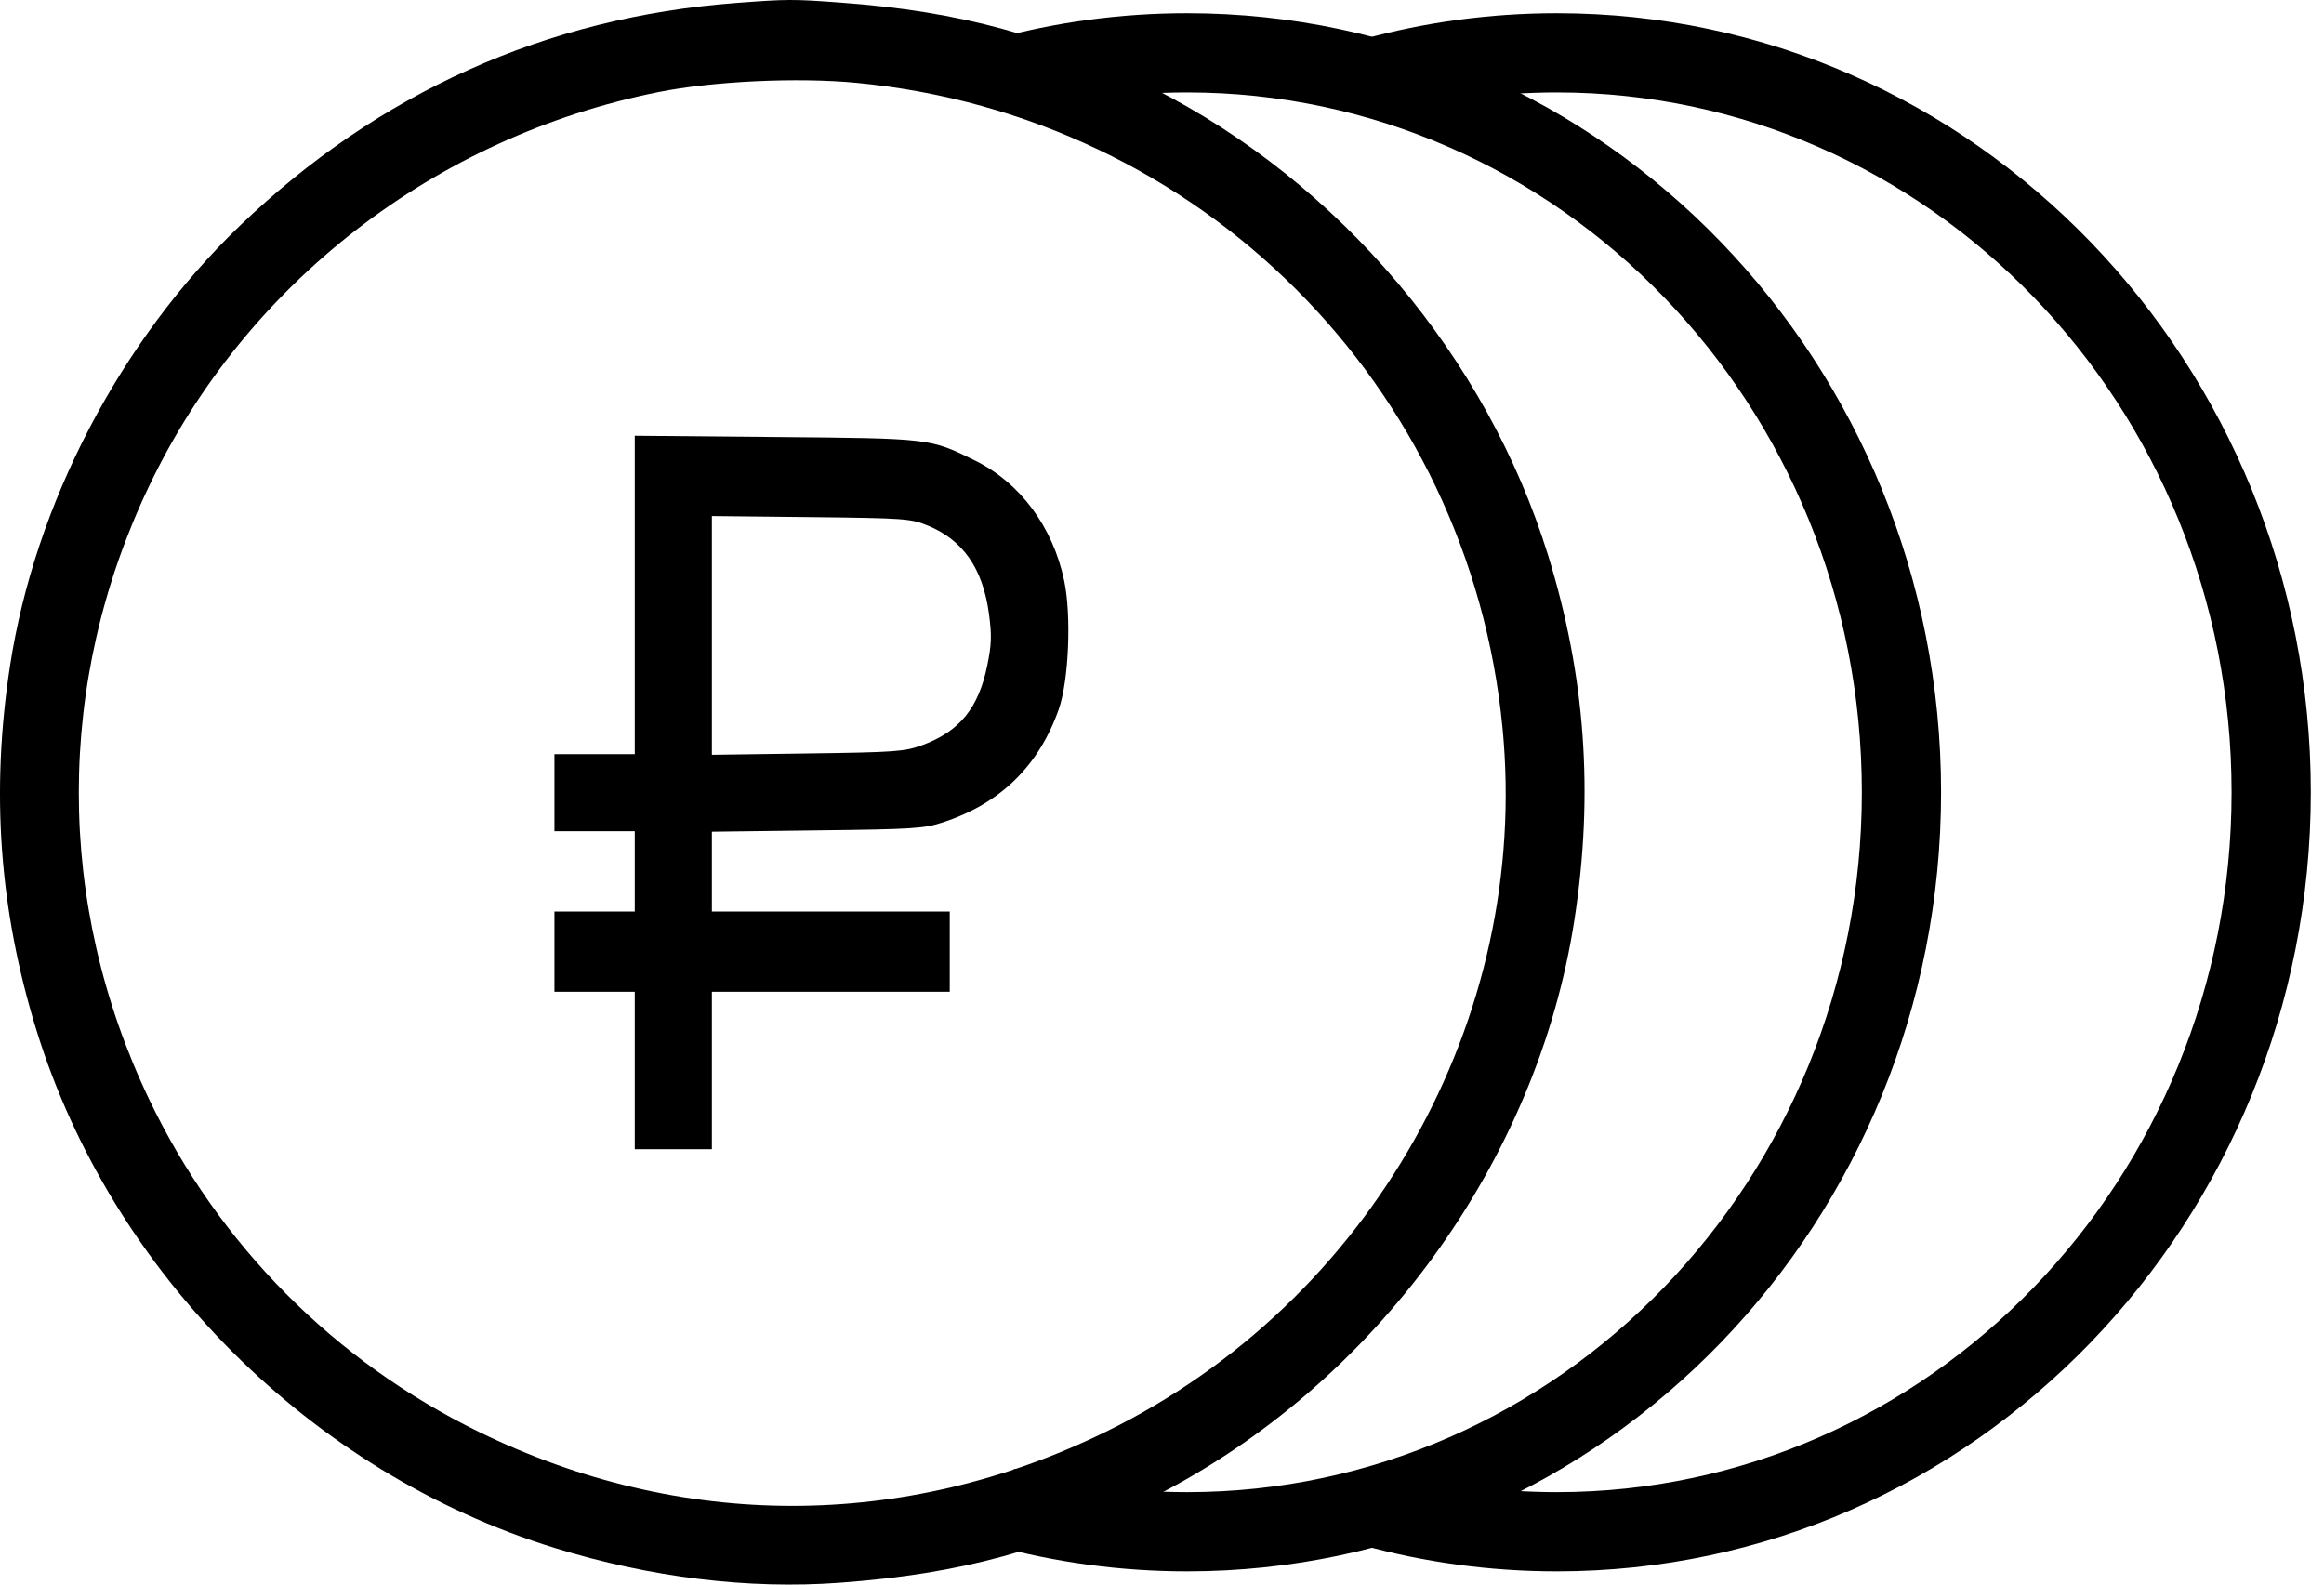<svg width="44" height="30" viewBox="0 0 44 30" fill="none" xmlns="http://www.w3.org/2000/svg">
<path fill-rule="evenodd" clip-rule="evenodd" d="M13.935 0.056C10.343 0.326 7.167 1.752 4.541 4.274C2.276 6.449 0.661 9.542 0.19 12.605C-0.177 14.988 -0.014 17.229 0.691 19.507C2.114 24.104 5.897 27.884 10.497 29.305C12.31 29.866 14.164 30.093 15.897 29.966C18.203 29.797 19.864 29.342 21.844 28.338C26.036 26.211 29.104 22.002 29.809 17.409C30.177 15.017 30.015 12.793 29.308 10.508C28.146 6.753 25.365 3.464 21.844 1.677C19.875 0.678 18.192 0.216 15.912 0.049C15.007 -0.018 14.905 -0.017 13.935 0.056ZM16.225 1.569C22.723 2.196 27.82 7.289 28.447 13.783C28.979 19.289 25.955 24.651 20.932 27.109C17.114 28.977 12.886 28.977 9.067 27.109C6.328 25.77 4.138 23.561 2.824 20.814C1.048 17.101 1.048 12.914 2.824 9.2C4.662 5.357 8.238 2.592 12.463 1.744C13.501 1.536 15.108 1.461 16.225 1.569ZM12.018 14.278H10.497V15.737H12.018V17.257H10.497V18.777H12.018V21.757H13.478V18.777H17.981V17.257H13.478V15.746L15.471 15.721C17.308 15.699 17.495 15.687 17.861 15.566C18.942 15.21 19.669 14.498 20.046 13.426C20.235 12.887 20.287 11.653 20.148 10.994C19.933 9.974 19.314 9.141 18.46 8.719C17.606 8.298 17.627 8.3 14.68 8.274L12.018 8.25V14.278ZM17.555 9.946C18.23 10.218 18.608 10.761 18.724 11.622C18.779 12.033 18.773 12.203 18.691 12.602C18.527 13.406 18.165 13.849 17.462 14.107C17.125 14.23 16.966 14.242 15.289 14.265L13.478 14.29V9.77L15.349 9.79C17.116 9.81 17.239 9.818 17.555 9.946Z" fill="black"/>
<path fill-rule="evenodd" clip-rule="evenodd" d="M22.476 1.75C21.342 1.75 20.244 1.903 19.198 2.19L18.802 0.743C19.974 0.421 21.206 0.25 22.476 0.25C30.383 0.25 36.75 6.878 36.75 15C36.75 23.122 30.383 29.75 22.476 29.75C21.206 29.75 19.974 29.579 18.802 29.257L19.198 27.81C20.244 28.097 21.342 28.25 22.476 28.25C29.506 28.25 35.25 22.342 35.25 15C35.25 7.658 29.506 1.75 22.476 1.75Z" fill="black"/>
<path fill-rule="evenodd" clip-rule="evenodd" d="M29.476 1.75C28.342 1.75 27.244 1.903 26.198 2.19L25.802 0.743C26.974 0.421 28.206 0.25 29.476 0.25C37.383 0.25 43.75 6.878 43.75 15C43.75 23.122 37.383 29.75 29.476 29.75C28.206 29.75 26.974 29.579 25.802 29.257L26.198 27.81C27.244 28.097 28.342 28.25 29.476 28.25C36.507 28.25 42.25 22.342 42.25 15C42.25 7.658 36.507 1.75 29.476 1.75Z" fill="black"/>
</svg>
